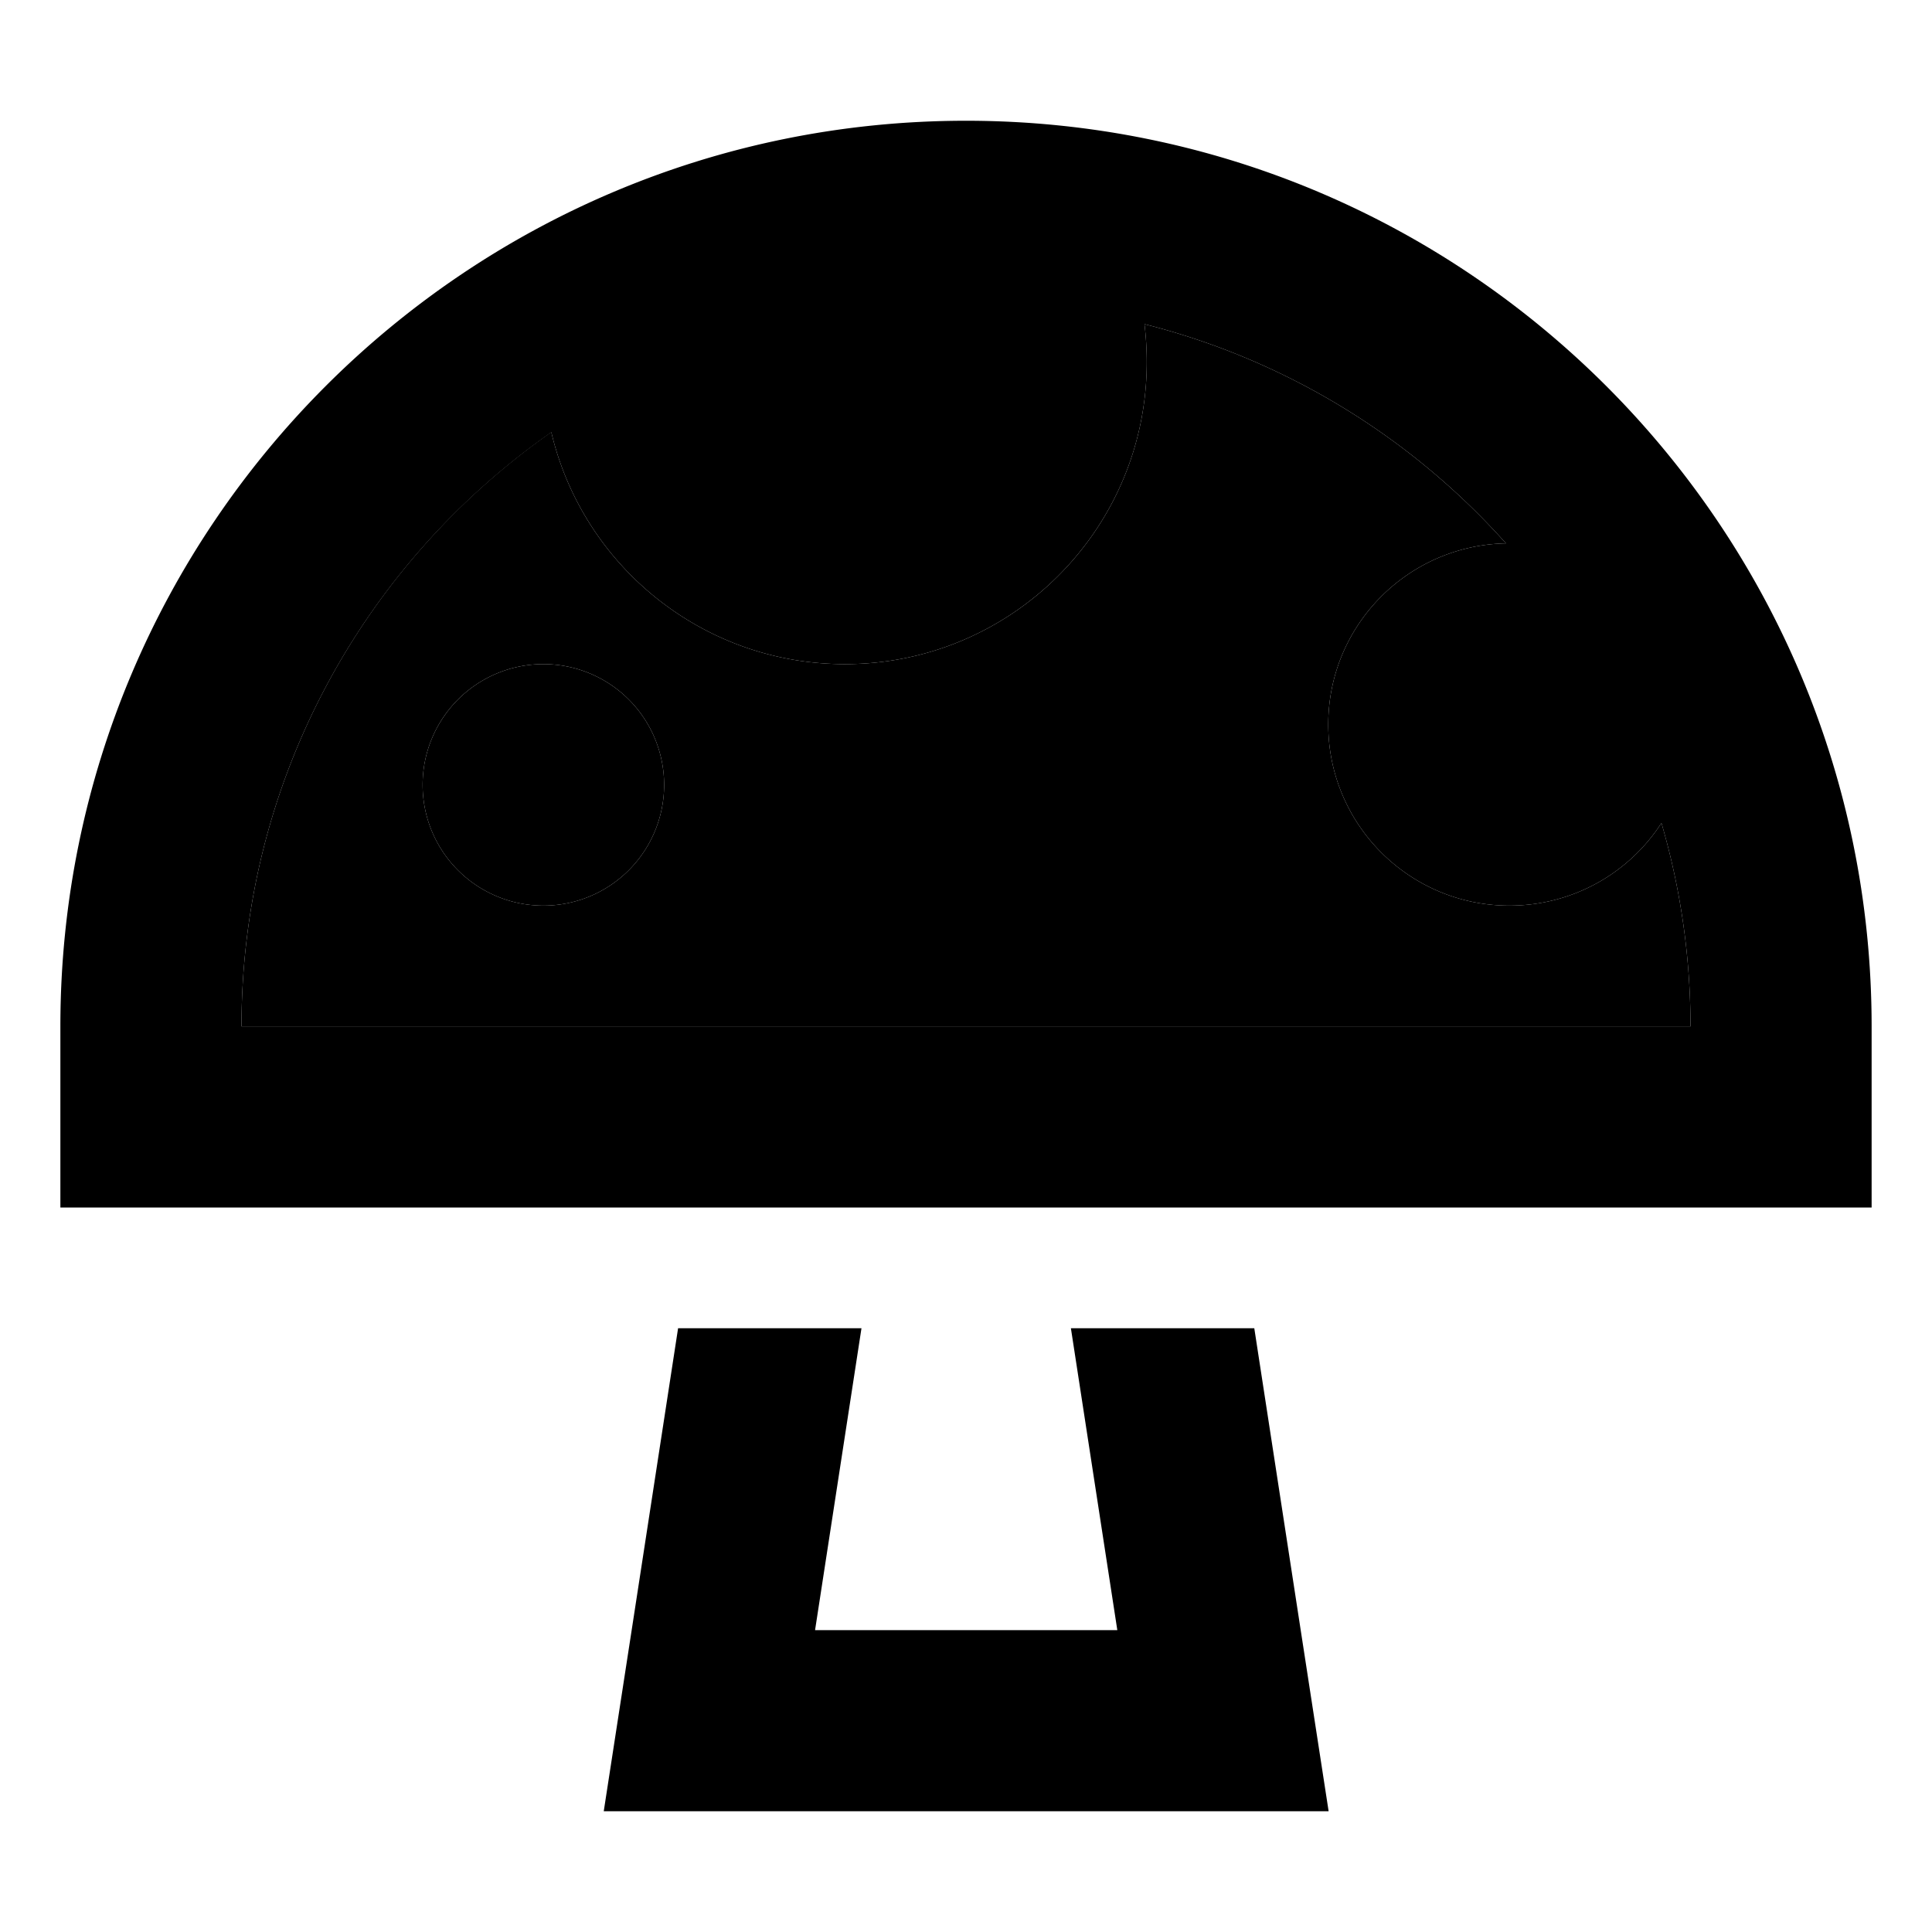<svg xmlns="http://www.w3.org/2000/svg" viewBox="0 0 512 512"><path class="pr-icon-duotone-secondary" d="M64 272l384 0c0-18.7-2.7-36.8-7.7-53.9C431.8 231.3 416.9 240 400 240c-26.5 0-48-21.5-48-48c0-26.2 21-47.5 47.1-48c-25-28-58.2-48.6-95.8-58.1c.4 3.3 .6 6.7 .6 10.1c0 44.2-35.8 80-80 80c-37.8 0-69.5-26.2-77.8-61.5C96.5 149.2 64 206.8 64 272zm112-64a32 32 0 1 1 -64 0 32 32 0 1 1 64 0z"/><path class="pr-icon-duotone-primary" d="M16 272C16 139.5 123.5 32 256 32s240 107.5 240 240l0 24 0 24-24 0L40 320l-24 0 0-24 0-24zM146.2 114.5C96.5 149.2 64 206.8 64 272l384 0c0-18.7-2.7-36.8-7.7-53.9C431.8 231.3 416.9 240 400 240c-26.5 0-48-21.5-48-48c0-26.2 21-47.5 47.1-48c-25-28-58.2-48.6-95.8-58.1c.4 3.3 .6 6.7 .6 10.1c0 44.2-35.8 80-80 80c-37.8 0-69.5-26.2-77.8-61.5zM179.7 352l48.6 0-12.3 80 80.1 0-12.3-80 48.6 0 12.3 80 7.4 48-48.6 0-94.9 0L160 480l7.4-48 12.3-80zM144 176a32 32 0 1 1 0 64 32 32 0 1 1 0-64z"/></svg>